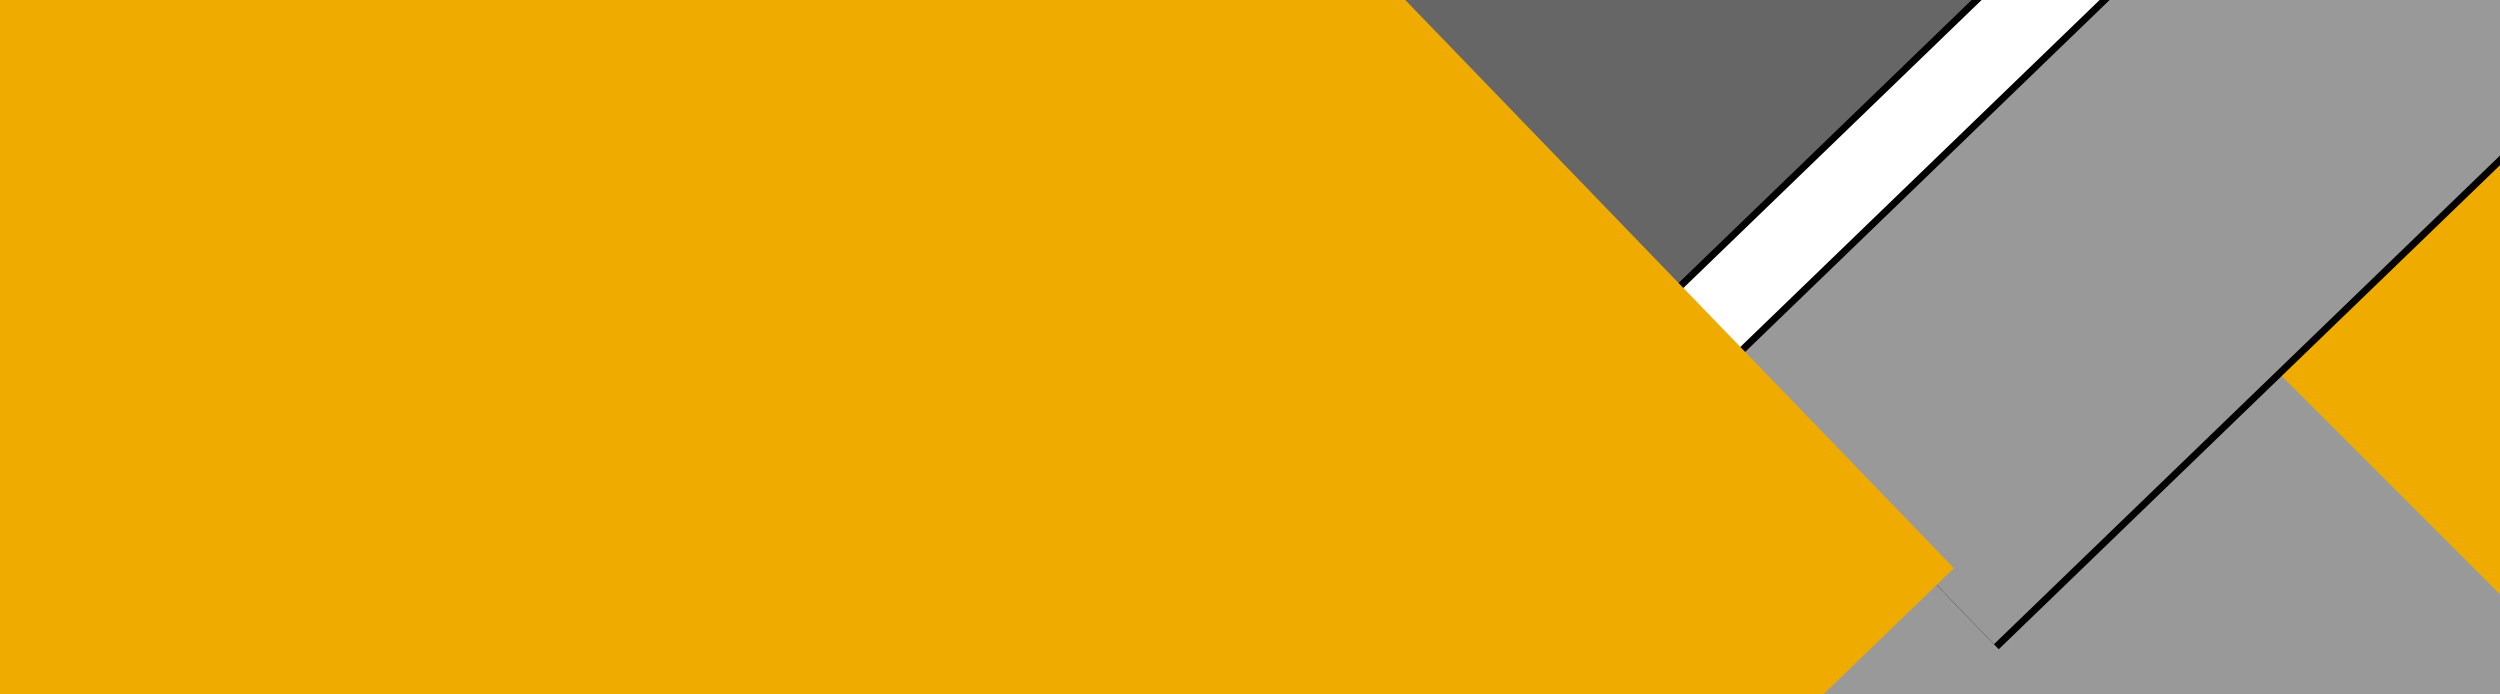 <?xml version="1.0" encoding="UTF-8"?>
<svg width="720px" height="200px" viewBox="0 0 720 200" version="1.1" xmlns="http://www.w3.org/2000/svg" xmlns:xlink="http://www.w3.org/1999/xlink">
    <!-- Generator: Sketch 43.2 (39069) - http://www.bohemiancoding.com/sketch -->
    <title>openstack_background</title>
    <desc>Created with Sketch.</desc>
    <defs>
        <rect id="path-1" x="678.537" y="7.515" width="218" height="154.044"></rect>
        <filter x="-14.0%" y="-17.9%" width="129.8%" height="142.2%" filterUnits="objectBoundingBox" id="filter-2">
            <feOffset dx="2" dy="5" in="SourceAlpha" result="shadowOffsetOuter1"></feOffset>
            <feGaussianBlur stdDeviation="10" in="shadowOffsetOuter1" result="shadowBlurOuter1"></feGaussianBlur>
            <feColorMatrix values="0 0 0 0 0   0 0 0 0 0   0 0 0 0 0  0 0 0 0.5 0" type="matrix" in="shadowBlurOuter1"></feColorMatrix>
        </filter>
        <rect id="path-3" x="378.251" y="-299.582" width="590.577" height="325.704"></rect>
        <filter x="-6.5%" y="-11.2%" width="113.0%" height="123.6%" filterUnits="objectBoundingBox" id="filter-4">
            <feOffset dx="0" dy="2" in="SourceAlpha" result="shadowOffsetOuter1"></feOffset>
            <feGaussianBlur stdDeviation="12.5" in="shadowOffsetOuter1" result="shadowBlurOuter1"></feGaussianBlur>
            <feColorMatrix values="0 0 0 0 0   0 0 0 0 0   0 0 0 0 0  0 0 0 0.5 0" type="matrix" in="shadowBlurOuter1"></feColorMatrix>
        </filter>
        <rect id="path-5" x="380.331" y="-165.002" width="590.577" height="80.75"></rect>
        <filter x="-1.2%" y="-6.2%" width="102.4%" height="117.3%" filterUnits="objectBoundingBox" id="filter-6">
            <feOffset dx="0" dy="2" in="SourceAlpha" result="shadowOffsetOuter1"></feOffset>
            <feGaussianBlur stdDeviation="2" in="shadowOffsetOuter1" result="shadowBlurOuter1"></feGaussianBlur>
            <feColorMatrix values="0 0 0 0 0   0 0 0 0 0   0 0 0 0 0  0 0 0 0.5 0" type="matrix" in="shadowBlurOuter1"></feColorMatrix>
        </filter>
        <rect id="path-7" x="279.232" y="-402.619" width="604.888" height="325.704"></rect>
        <filter x="-1.2%" y="-1.5%" width="102.3%" height="104.3%" filterUnits="objectBoundingBox" id="filter-8">
            <feOffset dx="0" dy="2" in="SourceAlpha" result="shadowOffsetOuter1"></feOffset>
            <feGaussianBlur stdDeviation="2" in="shadowOffsetOuter1" result="shadowBlurOuter1"></feGaussianBlur>
            <feColorMatrix values="0 0 0 0 0   0 0 0 0 0   0 0 0 0 0  0 0 0 0.5 0" type="matrix" in="shadowBlurOuter1"></feColorMatrix>
        </filter>
    </defs>
    <g id="Page-1" stroke="none" stroke-width="1" fill="none" fill-rule="evenodd">
        <g id="openstack_background">
            <rect id="Rectangle-134-Copy" fill="#999999" x="0" y="-4" width="720" height="207"></rect>
            <g id="Rectangle-140" transform="translate(787.537, 84.537) rotate(-45) translate(-787.537, -84.537) ">
                <use fill="black" fill-opacity="1" filter="url(#filter-2)" xlink:href="#path-1"></use>
                <use fill="#F0AB00" fill-rule="evenodd" xlink:href="#path-1"></use>
            </g>
            <g id="Rectangle-133-Copy-4" transform="translate(673.539, -136.729) rotate(-44) translate(-673.539, 136.729) ">
                <use fill="black" fill-opacity="1" filter="url(#filter-4)" xlink:href="#path-3"></use>
                <use fill="#999999" fill-rule="evenodd" xlink:href="#path-3"></use>
            </g>
            <g id="Rectangle-133-Copy-3" transform="translate(675.619, -124.627) rotate(-44) translate(-675.619, 124.627) ">
                <use fill="black" fill-opacity="1" filter="url(#filter-6)" xlink:href="#path-5"></use>
                <use fill="#FFFFFF" fill-rule="evenodd" xlink:href="#path-5"></use>
            </g>
            <g id="Rectangle-133-Copy-2" transform="translate(581.676, -239.767) rotate(-44) translate(-581.676, 239.767) ">
                <use fill="black" fill-opacity="1" filter="url(#filter-8)" xlink:href="#path-7"></use>
                <use fill="#666666" fill-rule="evenodd" xlink:href="#path-7"></use>
            </g>
            <rect id="Rectangle-133-Copy-5" fill="#F0AB00" transform="translate(151.748, 52.976) rotate(-44) translate(-151.748, -52.976) " x="-67.024" y="-312.127" width="437.544" height="730.206"></rect>
        </g>
    </g>
</svg>